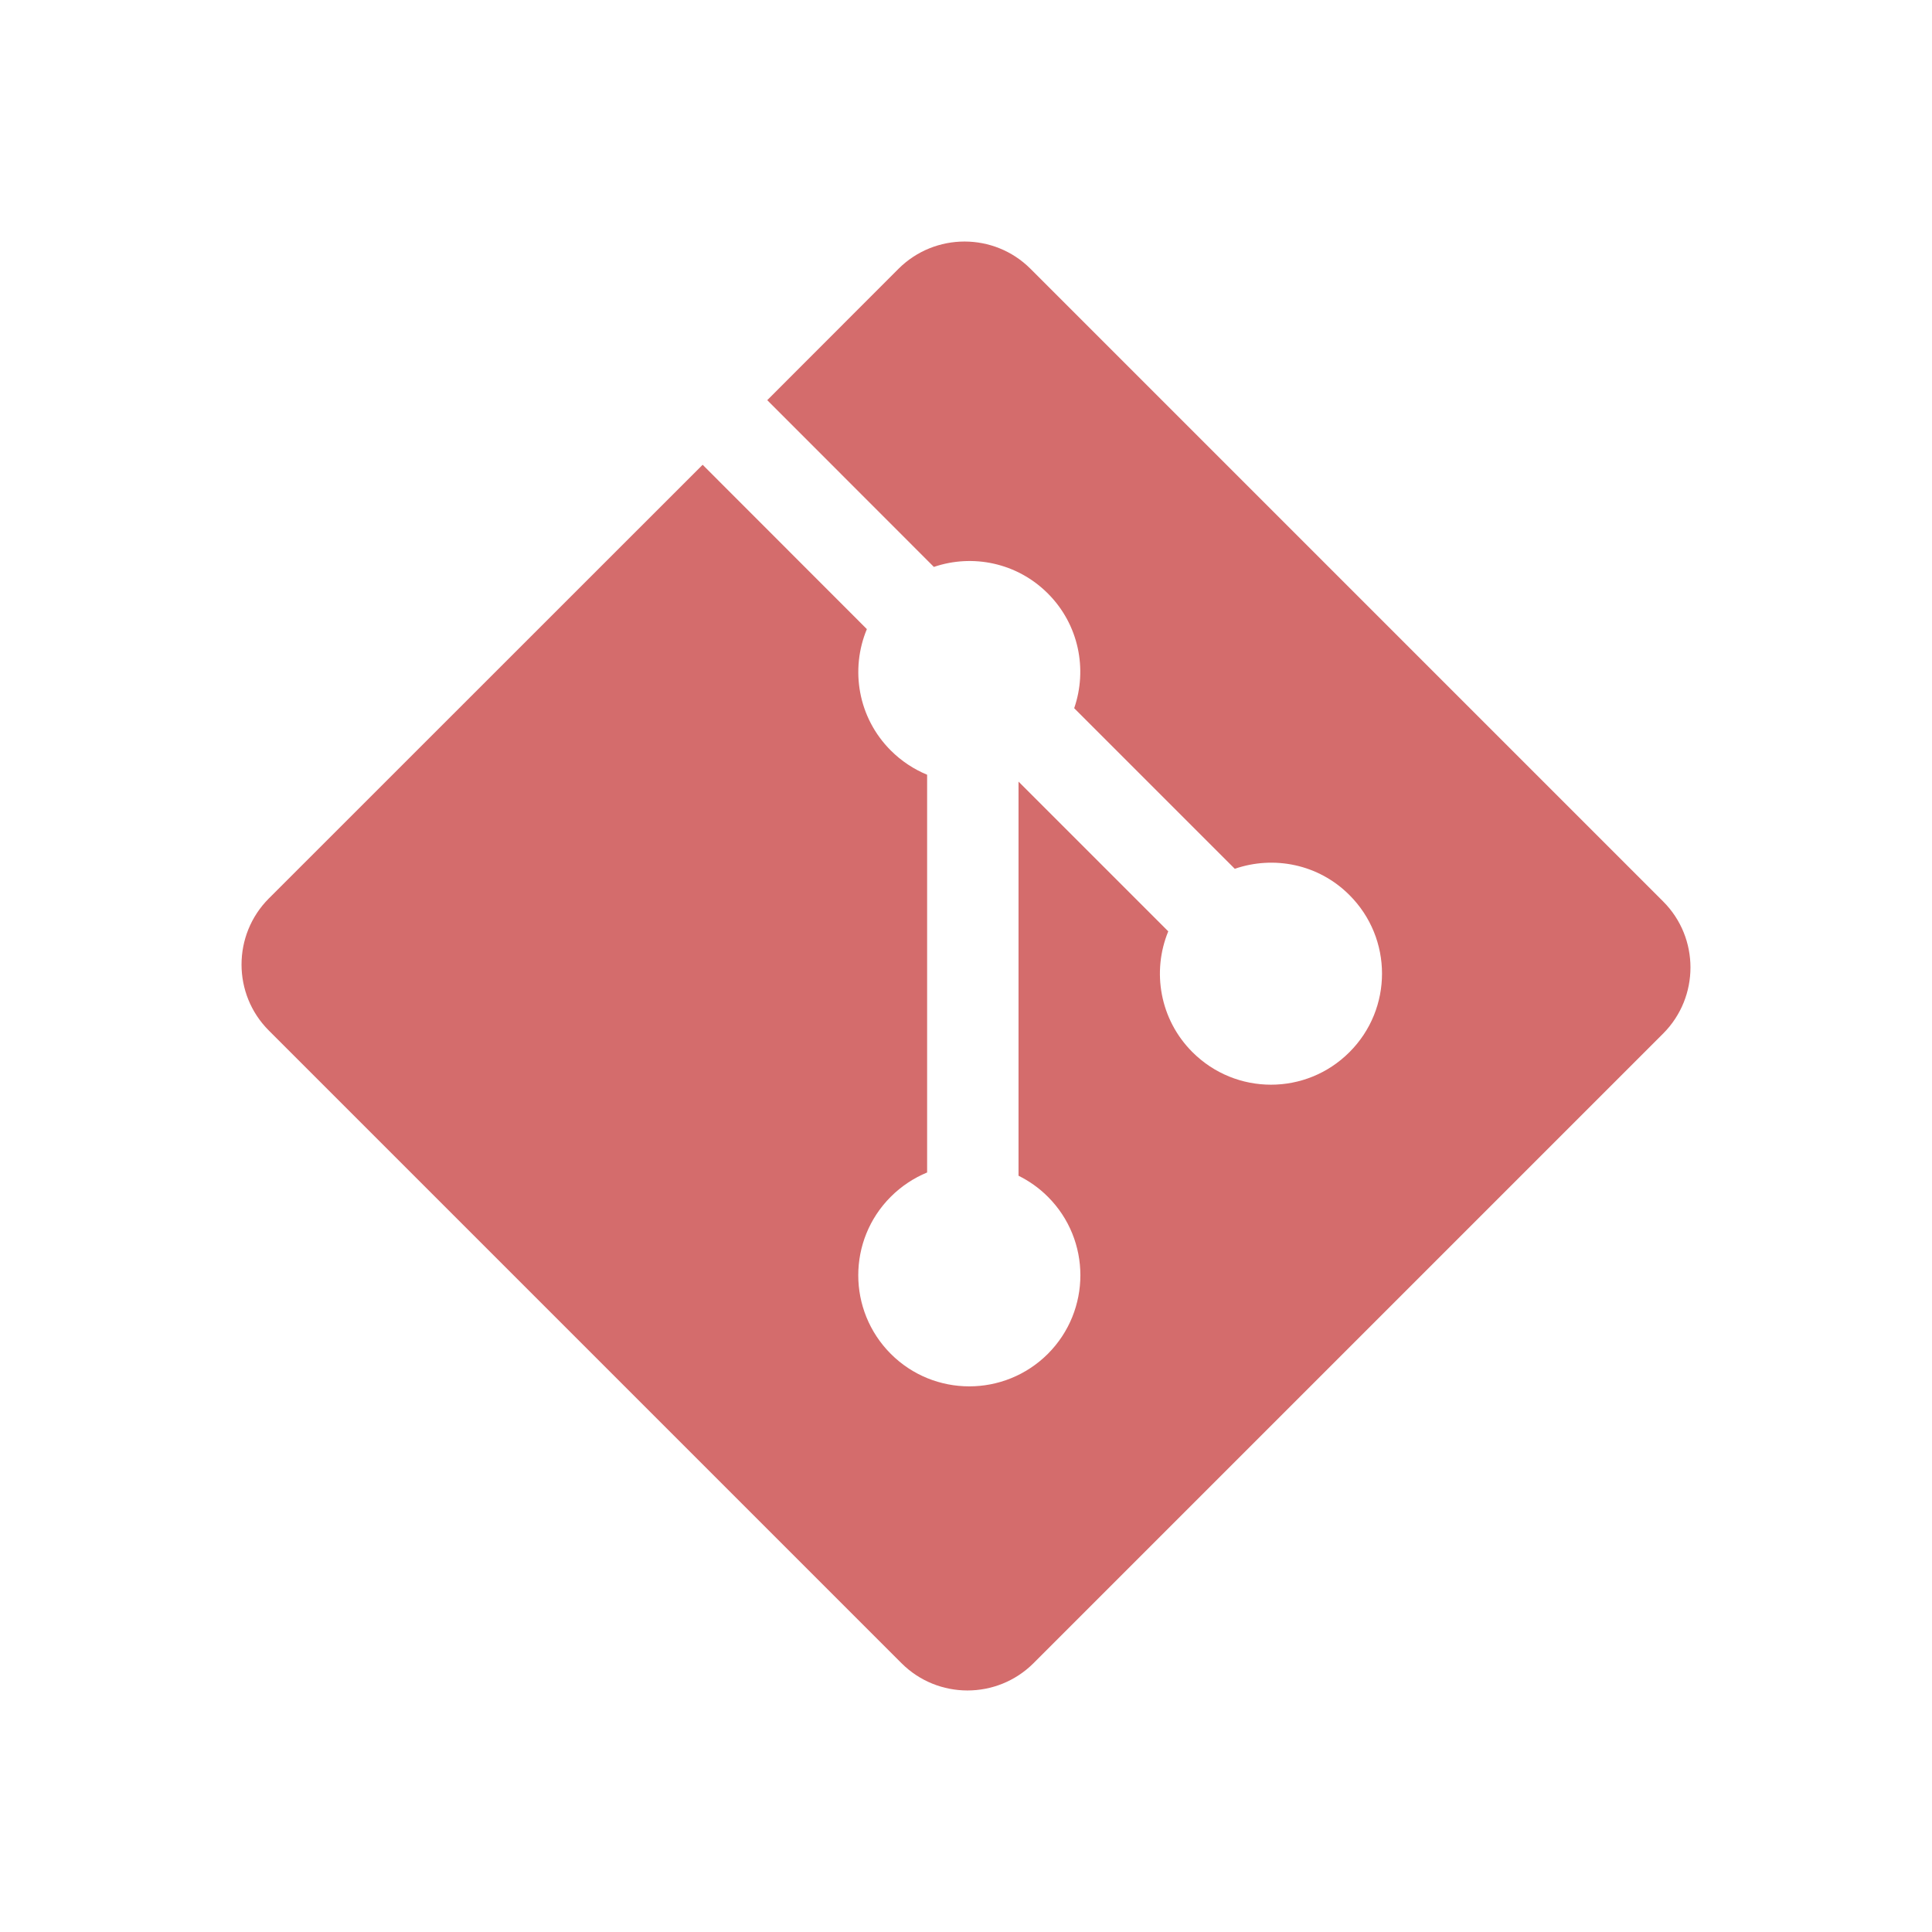 <svg width="16" height="16" viewBox="0 0 16 16" fill="none" xmlns="http://www.w3.org/2000/svg">
<g id="git">
<path id="Vector" d="M13.774 7.466L8.534 2.226C8.233 1.925 7.743 1.925 7.441 2.226L6.354 3.314L7.734 4.695C8.054 4.586 8.422 4.659 8.678 4.915C8.935 5.172 9.007 5.543 8.896 5.865L10.226 7.195C10.548 7.084 10.919 7.155 11.176 7.413C11.535 7.772 11.535 8.354 11.176 8.713C10.817 9.073 10.235 9.073 9.875 8.713C9.605 8.443 9.538 8.046 9.675 7.713L8.435 6.473L8.435 9.737C8.522 9.78 8.605 9.838 8.678 9.911C9.037 10.27 9.037 10.852 8.678 11.212C8.318 11.571 7.736 11.571 7.377 11.212C7.018 10.852 7.018 10.27 7.377 9.911C7.466 9.822 7.569 9.755 7.678 9.71V6.416C7.569 6.371 7.466 6.304 7.377 6.215C7.105 5.943 7.04 5.544 7.179 5.21L5.819 3.849L2.226 7.441C1.925 7.743 1.925 8.233 2.226 8.534L7.466 13.774C7.767 14.075 8.257 14.075 8.559 13.774L13.774 8.559C14.075 8.257 14.075 7.767 13.774 7.466Z" fill="#D46C6C"/>
</g>
</svg>
